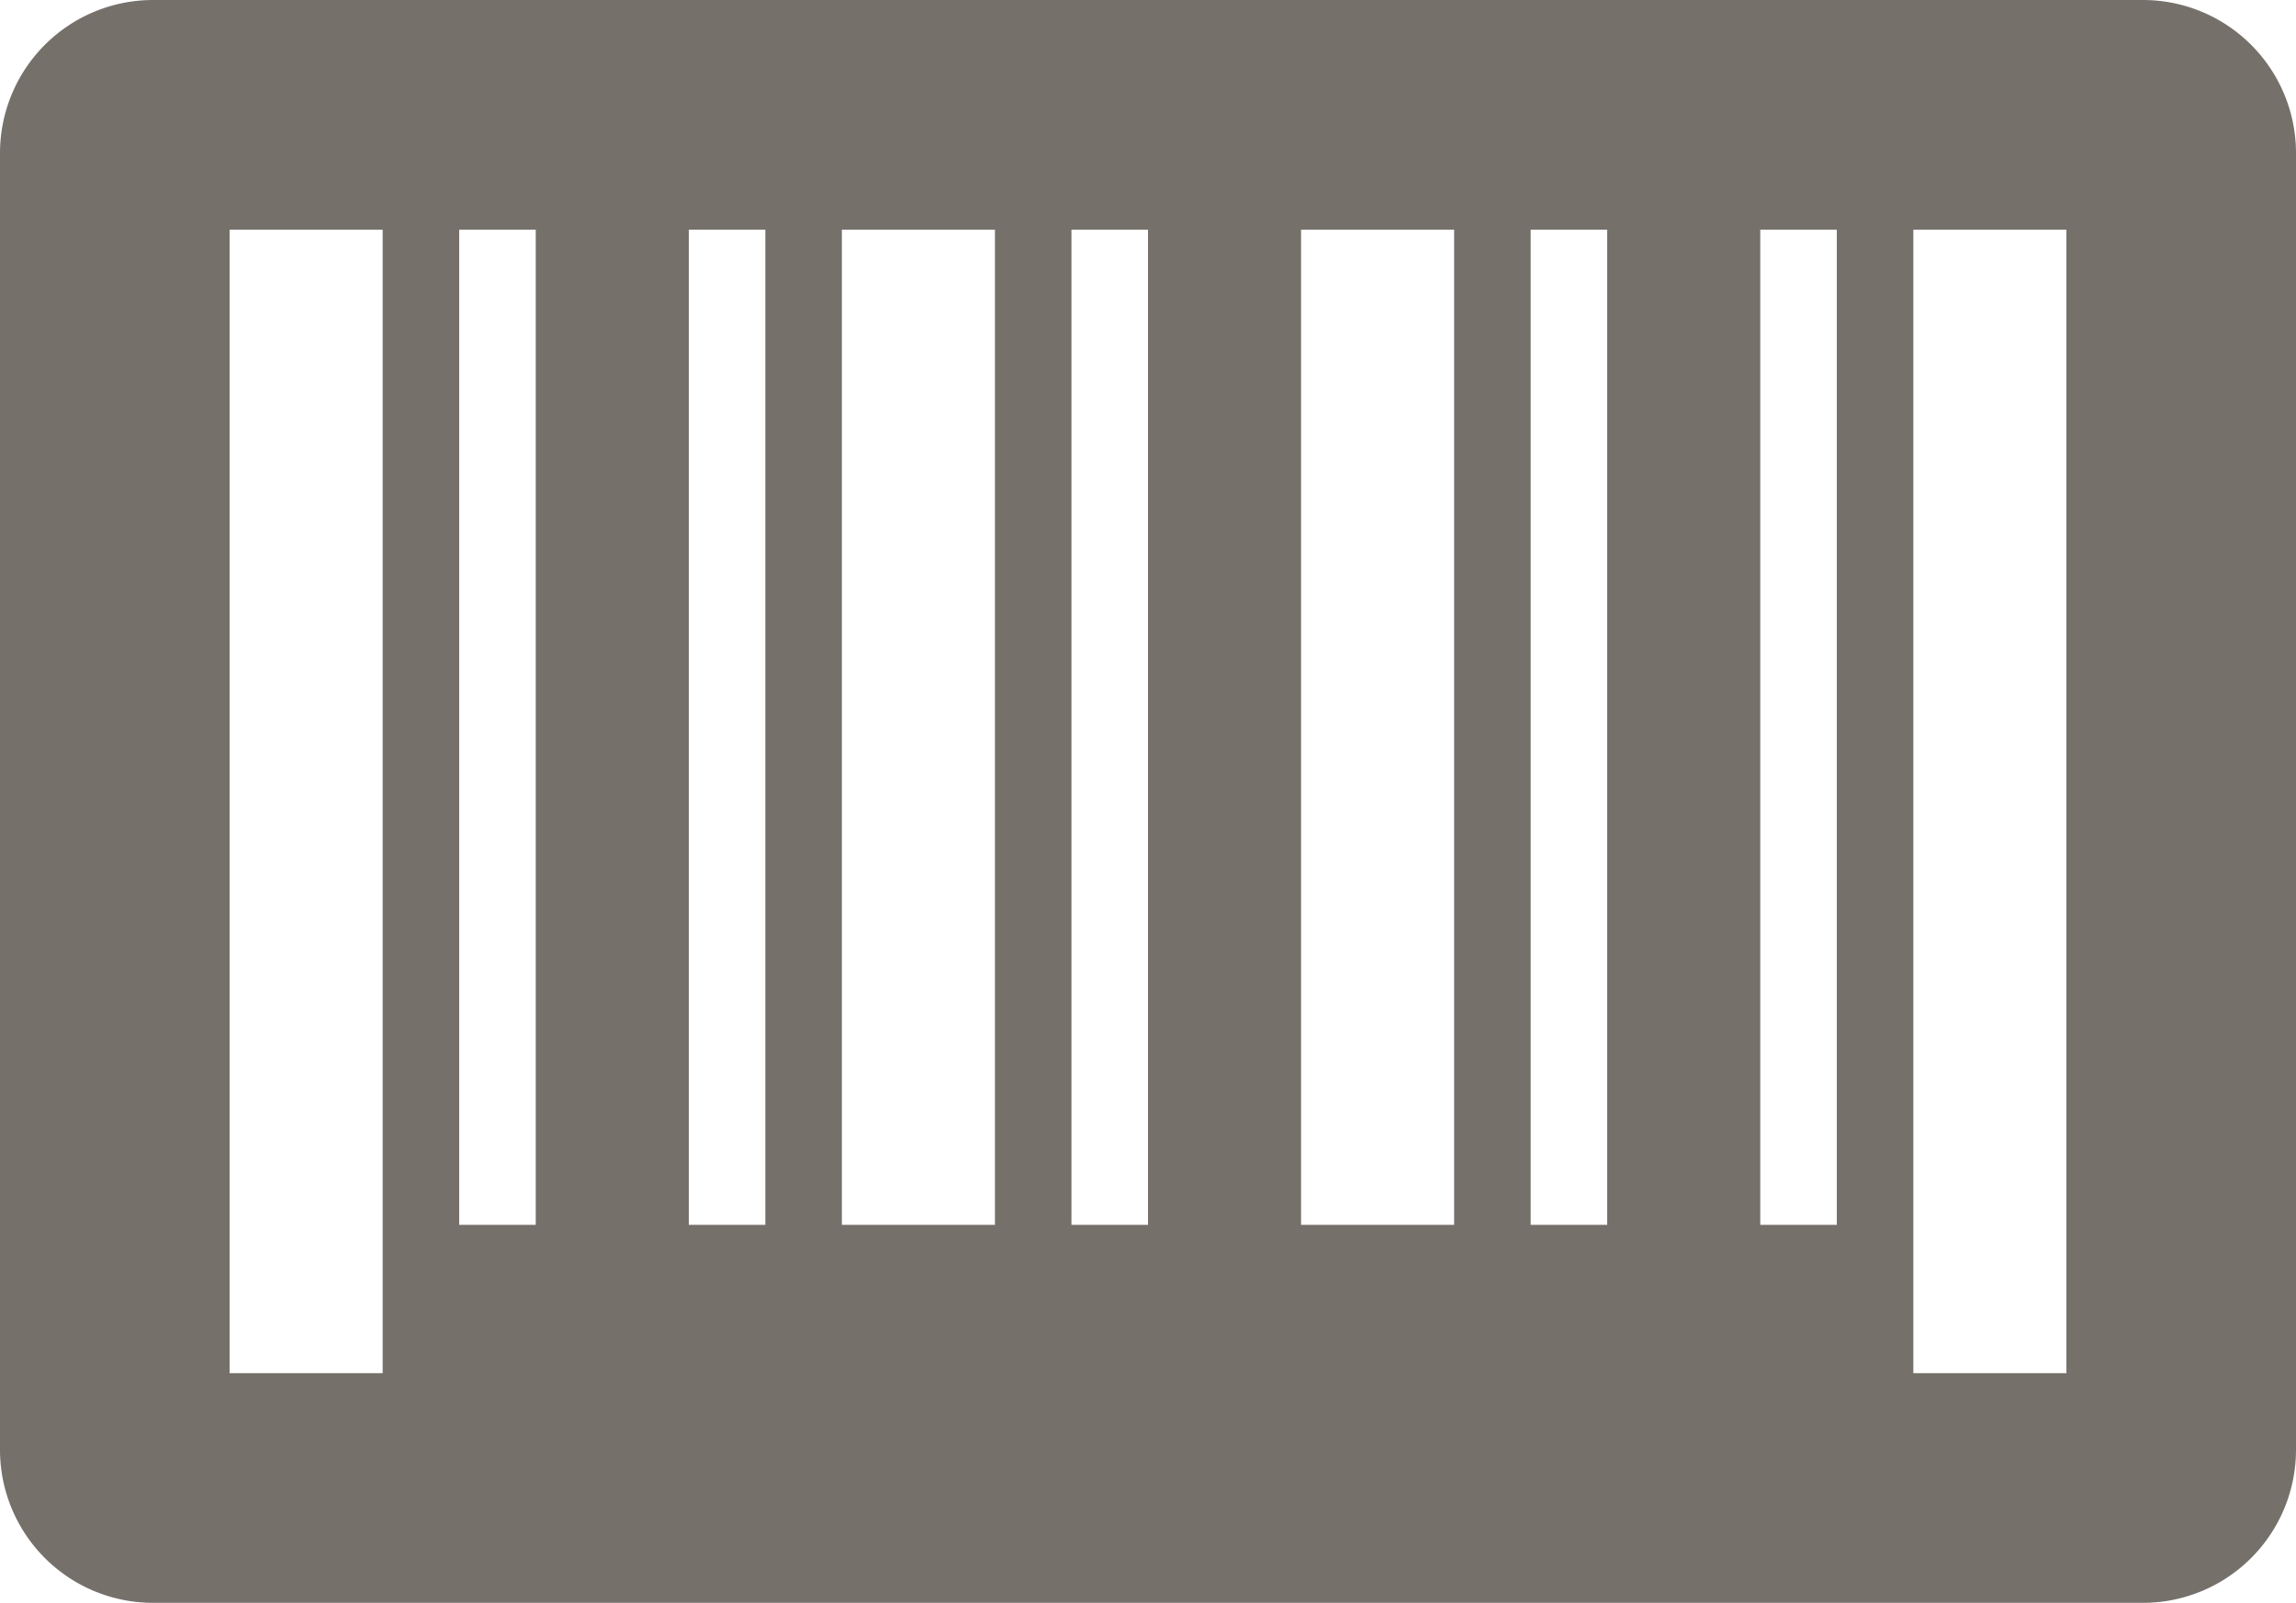 <svg xmlns="http://www.w3.org/2000/svg" viewBox="0 0 30 20.938">
  <defs>
    <style>
      .cls-1 {
        fill: #76706b;
      }
    </style>
  </defs>
  <path id="barcode" class="cls-1" d="M29,6.031H3a2,2,0,0,0-2,2V24.969a2,2,0,0,0,2,2H29a2,2,0,0,0,2-2V8.031A2,2,0,0,0,29,6.031ZM6,23.969H4V9.031H6Zm2-1.938H7v-13H8Zm3,0H10v-13h1Zm3,0H12v-13h2Zm2,0H15v-13h1Zm4,0H18v-13h2Zm2,0H21v-13h1Zm3,0H24v-13h1Zm3,1.938H26V9.031h2Z" transform="translate(-1 -6.031)"/>
</svg>
